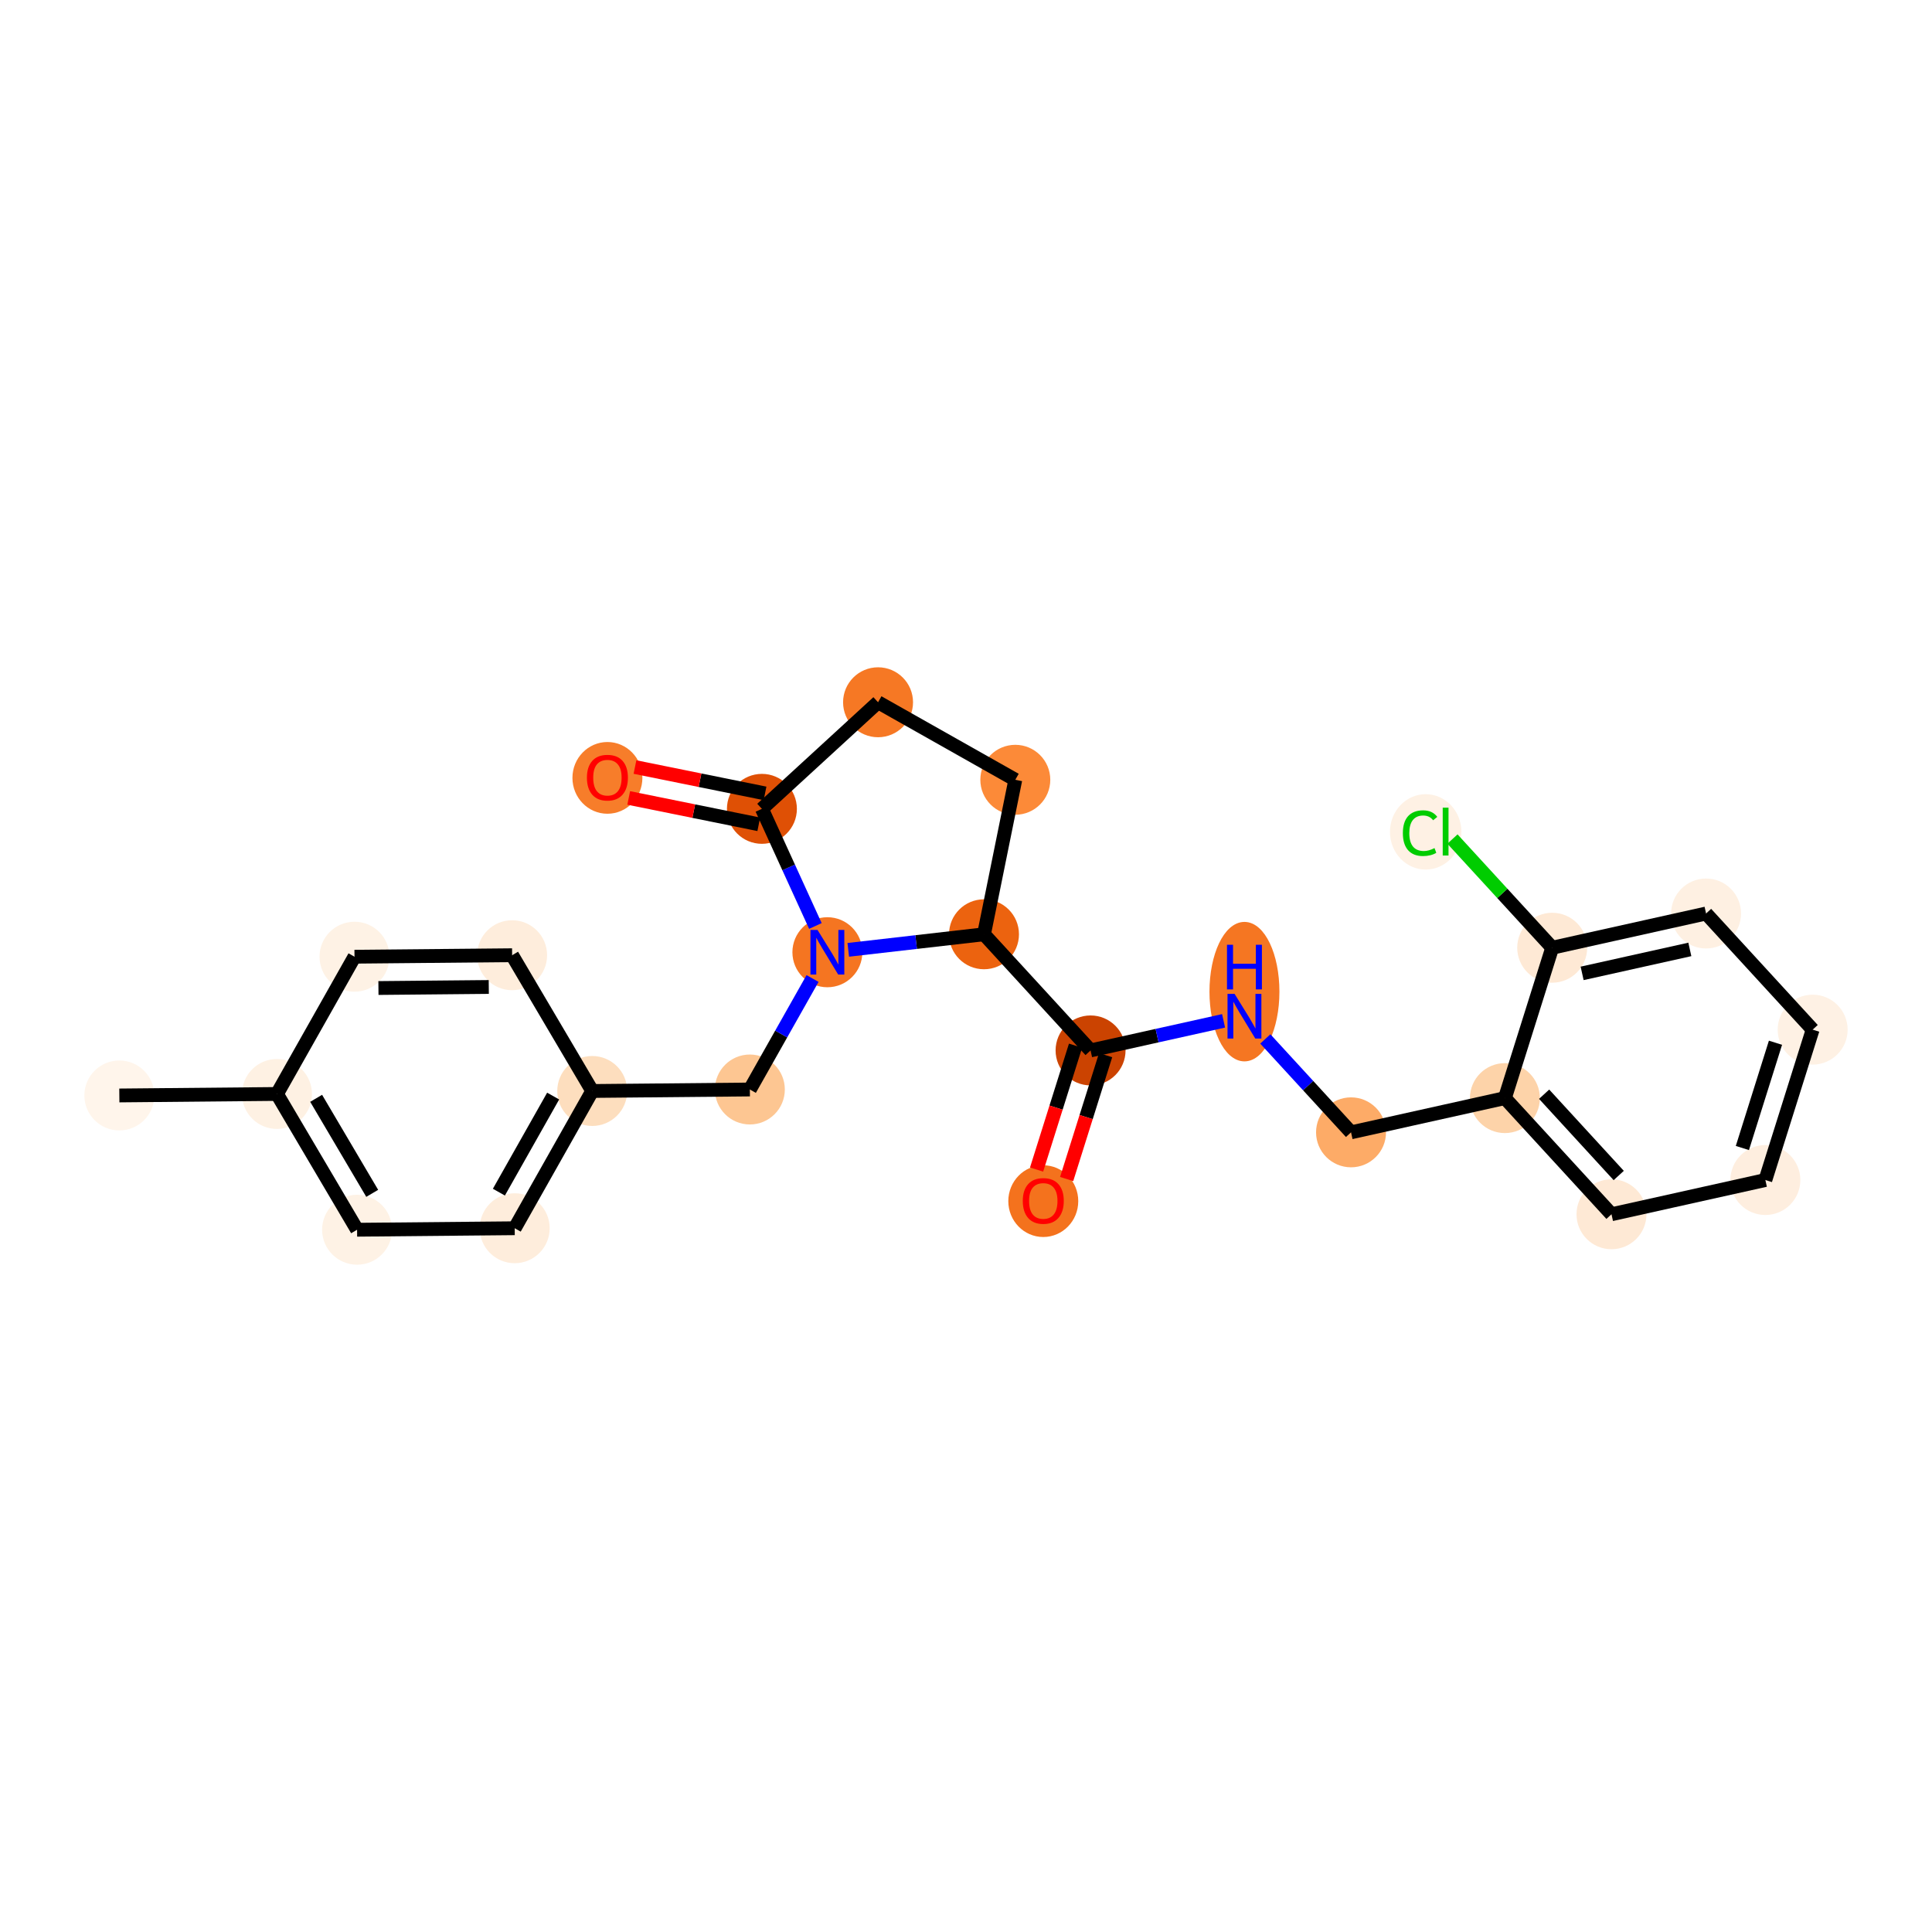 <?xml version='1.0' encoding='iso-8859-1'?>
<svg version='1.1' baseProfile='full'
              xmlns='http://www.w3.org/2000/svg'
                      xmlns:rdkit='http://www.rdkit.org/xml'
                      xmlns:xlink='http://www.w3.org/1999/xlink'
                  xml:space='preserve'
width='280px' height='280px' viewBox='0 0 280 280'>
<!-- END OF HEADER -->
<rect style='opacity:1.0;fill:#FFFFFF;stroke:none' width='280' height='280' x='0' y='0'> </rect>
<ellipse cx='17.296' cy='158.762' rx='4.569' ry='4.569'  style='fill:#FFF5EB;fill-rule:evenodd;stroke:#FFF5EB;stroke-width:1.0px;stroke-linecap:butt;stroke-linejoin:miter;stroke-opacity:1' />
<ellipse cx='40.141' cy='158.546' rx='4.569' ry='4.569'  style='fill:#FEF1E3;fill-rule:evenodd;stroke:#FEF1E3;stroke-width:1.0px;stroke-linecap:butt;stroke-linejoin:miter;stroke-opacity:1' />
<ellipse cx='51.751' cy='178.222' rx='4.569' ry='4.569'  style='fill:#FEF2E5;fill-rule:evenodd;stroke:#FEF2E5;stroke-width:1.0px;stroke-linecap:butt;stroke-linejoin:miter;stroke-opacity:1' />
<ellipse cx='74.595' cy='178.006' rx='4.569' ry='4.569'  style='fill:#FEEDDC;fill-rule:evenodd;stroke:#FEEDDC;stroke-width:1.0px;stroke-linecap:butt;stroke-linejoin:miter;stroke-opacity:1' />
<ellipse cx='85.831' cy='158.114' rx='4.569' ry='4.569'  style='fill:#FDDEBE;fill-rule:evenodd;stroke:#FDDEBE;stroke-width:1.0px;stroke-linecap:butt;stroke-linejoin:miter;stroke-opacity:1' />
<ellipse cx='108.675' cy='157.898' rx='4.569' ry='4.569'  style='fill:#FDC692;fill-rule:evenodd;stroke:#FDC692;stroke-width:1.0px;stroke-linecap:butt;stroke-linejoin:miter;stroke-opacity:1' />
<ellipse cx='119.911' cy='138.006' rx='4.569' ry='4.575'  style='fill:#F57521;fill-rule:evenodd;stroke:#F57521;stroke-width:1.0px;stroke-linecap:butt;stroke-linejoin:miter;stroke-opacity:1' />
<ellipse cx='110.422' cy='117.224' rx='4.569' ry='4.569'  style='fill:#DF5005;fill-rule:evenodd;stroke:#DF5005;stroke-width:1.0px;stroke-linecap:butt;stroke-linejoin:miter;stroke-opacity:1' />
<ellipse cx='88.031' cy='112.736' rx='4.569' ry='4.698'  style='fill:#F77D2A;fill-rule:evenodd;stroke:#F77D2A;stroke-width:1.0px;stroke-linecap:butt;stroke-linejoin:miter;stroke-opacity:1' />
<ellipse cx='127.254' cy='101.778' rx='4.569' ry='4.569'  style='fill:#F67824;fill-rule:evenodd;stroke:#F67824;stroke-width:1.0px;stroke-linecap:butt;stroke-linejoin:miter;stroke-opacity:1' />
<ellipse cx='147.146' cy='113.013' rx='4.569' ry='4.569'  style='fill:#FC8A38;fill-rule:evenodd;stroke:#FC8A38;stroke-width:1.0px;stroke-linecap:butt;stroke-linejoin:miter;stroke-opacity:1' />
<ellipse cx='142.608' cy='135.403' rx='4.569' ry='4.569'  style='fill:#EC630F;fill-rule:evenodd;stroke:#EC630F;stroke-width:1.0px;stroke-linecap:butt;stroke-linejoin:miter;stroke-opacity:1' />
<ellipse cx='158.054' cy='152.236' rx='4.569' ry='4.569'  style='fill:#CB4301;fill-rule:evenodd;stroke:#CB4301;stroke-width:1.0px;stroke-linecap:butt;stroke-linejoin:miter;stroke-opacity:1' />
<ellipse cx='151.2' cy='174.079' rx='4.569' ry='4.698'  style='fill:#F4721D;fill-rule:evenodd;stroke:#F4721D;stroke-width:1.0px;stroke-linecap:butt;stroke-linejoin:miter;stroke-opacity:1' />
<ellipse cx='180.355' cy='143.716' rx='4.569' ry='9.607'  style='fill:#F57622;fill-rule:evenodd;stroke:#F57622;stroke-width:1.0px;stroke-linecap:butt;stroke-linejoin:miter;stroke-opacity:1' />
<ellipse cx='195.802' cy='164.107' rx='4.569' ry='4.569'  style='fill:#FDAB67;fill-rule:evenodd;stroke:#FDAB67;stroke-width:1.0px;stroke-linecap:butt;stroke-linejoin:miter;stroke-opacity:1' />
<ellipse cx='218.102' cy='159.146' rx='4.569' ry='4.569'  style='fill:#FDD3A9;fill-rule:evenodd;stroke:#FDD3A9;stroke-width:1.0px;stroke-linecap:butt;stroke-linejoin:miter;stroke-opacity:1' />
<ellipse cx='233.549' cy='175.979' rx='4.569' ry='4.569'  style='fill:#FEE9D5;fill-rule:evenodd;stroke:#FEE9D5;stroke-width:1.0px;stroke-linecap:butt;stroke-linejoin:miter;stroke-opacity:1' />
<ellipse cx='255.85' cy='171.018' rx='4.569' ry='4.569'  style='fill:#FEEEDF;fill-rule:evenodd;stroke:#FEEEDF;stroke-width:1.0px;stroke-linecap:butt;stroke-linejoin:miter;stroke-opacity:1' />
<ellipse cx='262.704' cy='149.224' rx='4.569' ry='4.569'  style='fill:#FEF1E4;fill-rule:evenodd;stroke:#FEF1E4;stroke-width:1.0px;stroke-linecap:butt;stroke-linejoin:miter;stroke-opacity:1' />
<ellipse cx='247.257' cy='132.392' rx='4.569' ry='4.569'  style='fill:#FEF0E2;fill-rule:evenodd;stroke:#FEF0E2;stroke-width:1.0px;stroke-linecap:butt;stroke-linejoin:miter;stroke-opacity:1' />
<ellipse cx='224.956' cy='137.353' rx='4.569' ry='4.569'  style='fill:#FEE9D5;fill-rule:evenodd;stroke:#FEE9D5;stroke-width:1.0px;stroke-linecap:butt;stroke-linejoin:miter;stroke-opacity:1' />
<ellipse cx='206.622' cy='120.562' rx='4.678' ry='4.963'  style='fill:#FEF1E4;fill-rule:evenodd;stroke:#FEF1E4;stroke-width:1.0px;stroke-linecap:butt;stroke-linejoin:miter;stroke-opacity:1' />
<ellipse cx='74.221' cy='138.438' rx='4.569' ry='4.569'  style='fill:#FEEDDC;fill-rule:evenodd;stroke:#FEEDDC;stroke-width:1.0px;stroke-linecap:butt;stroke-linejoin:miter;stroke-opacity:1' />
<ellipse cx='51.377' cy='138.654' rx='4.569' ry='4.569'  style='fill:#FEF2E5;fill-rule:evenodd;stroke:#FEF2E5;stroke-width:1.0px;stroke-linecap:butt;stroke-linejoin:miter;stroke-opacity:1' />
<path class='bond-0 atom-0 atom-1' d='M 17.296,158.762 L 40.141,158.546' style='fill:none;fill-rule:evenodd;stroke:#000000;stroke-width:2.0px;stroke-linecap:butt;stroke-linejoin:miter;stroke-opacity:1' />
<path class='bond-1 atom-1 atom-2' d='M 40.141,158.546 L 51.751,178.222' style='fill:none;fill-rule:evenodd;stroke:#000000;stroke-width:2.0px;stroke-linecap:butt;stroke-linejoin:miter;stroke-opacity:1' />
<path class='bond-1 atom-1 atom-2' d='M 45.818,159.176 L 53.944,172.949' style='fill:none;fill-rule:evenodd;stroke:#000000;stroke-width:2.0px;stroke-linecap:butt;stroke-linejoin:miter;stroke-opacity:1' />
<path class='bond-24 atom-24 atom-1' d='M 51.377,138.654 L 40.141,158.546' style='fill:none;fill-rule:evenodd;stroke:#000000;stroke-width:2.0px;stroke-linecap:butt;stroke-linejoin:miter;stroke-opacity:1' />
<path class='bond-2 atom-2 atom-3' d='M 51.751,178.222 L 74.595,178.006' style='fill:none;fill-rule:evenodd;stroke:#000000;stroke-width:2.0px;stroke-linecap:butt;stroke-linejoin:miter;stroke-opacity:1' />
<path class='bond-3 atom-3 atom-4' d='M 74.595,178.006 L 85.831,158.114' style='fill:none;fill-rule:evenodd;stroke:#000000;stroke-width:2.0px;stroke-linecap:butt;stroke-linejoin:miter;stroke-opacity:1' />
<path class='bond-3 atom-3 atom-4' d='M 72.302,172.776 L 80.167,158.851' style='fill:none;fill-rule:evenodd;stroke:#000000;stroke-width:2.0px;stroke-linecap:butt;stroke-linejoin:miter;stroke-opacity:1' />
<path class='bond-4 atom-4 atom-5' d='M 85.831,158.114 L 108.675,157.898' style='fill:none;fill-rule:evenodd;stroke:#000000;stroke-width:2.0px;stroke-linecap:butt;stroke-linejoin:miter;stroke-opacity:1' />
<path class='bond-22 atom-4 atom-23' d='M 85.831,158.114 L 74.221,138.438' style='fill:none;fill-rule:evenodd;stroke:#000000;stroke-width:2.0px;stroke-linecap:butt;stroke-linejoin:miter;stroke-opacity:1' />
<path class='bond-5 atom-5 atom-6' d='M 108.675,157.898 L 113.218,149.855' style='fill:none;fill-rule:evenodd;stroke:#000000;stroke-width:2.0px;stroke-linecap:butt;stroke-linejoin:miter;stroke-opacity:1' />
<path class='bond-5 atom-5 atom-6' d='M 113.218,149.855 L 117.761,141.812' style='fill:none;fill-rule:evenodd;stroke:#0000FF;stroke-width:2.0px;stroke-linecap:butt;stroke-linejoin:miter;stroke-opacity:1' />
<path class='bond-6 atom-6 atom-7' d='M 118.173,134.2 L 114.297,125.712' style='fill:none;fill-rule:evenodd;stroke:#0000FF;stroke-width:2.0px;stroke-linecap:butt;stroke-linejoin:miter;stroke-opacity:1' />
<path class='bond-6 atom-6 atom-7' d='M 114.297,125.712 L 110.422,117.224' style='fill:none;fill-rule:evenodd;stroke:#000000;stroke-width:2.0px;stroke-linecap:butt;stroke-linejoin:miter;stroke-opacity:1' />
<path class='bond-25 atom-11 atom-6' d='M 142.608,135.403 L 132.772,136.531' style='fill:none;fill-rule:evenodd;stroke:#000000;stroke-width:2.0px;stroke-linecap:butt;stroke-linejoin:miter;stroke-opacity:1' />
<path class='bond-25 atom-11 atom-6' d='M 132.772,136.531 L 122.936,137.659' style='fill:none;fill-rule:evenodd;stroke:#0000FF;stroke-width:2.0px;stroke-linecap:butt;stroke-linejoin:miter;stroke-opacity:1' />
<path class='bond-7 atom-7 atom-8' d='M 110.875,114.985 L 101.451,113.075' style='fill:none;fill-rule:evenodd;stroke:#000000;stroke-width:2.0px;stroke-linecap:butt;stroke-linejoin:miter;stroke-opacity:1' />
<path class='bond-7 atom-7 atom-8' d='M 101.451,113.075 L 92.026,111.165' style='fill:none;fill-rule:evenodd;stroke:#FF0000;stroke-width:2.0px;stroke-linecap:butt;stroke-linejoin:miter;stroke-opacity:1' />
<path class='bond-7 atom-7 atom-8' d='M 109.968,119.463 L 100.543,117.553' style='fill:none;fill-rule:evenodd;stroke:#000000;stroke-width:2.0px;stroke-linecap:butt;stroke-linejoin:miter;stroke-opacity:1' />
<path class='bond-7 atom-7 atom-8' d='M 100.543,117.553 L 91.118,115.643' style='fill:none;fill-rule:evenodd;stroke:#FF0000;stroke-width:2.0px;stroke-linecap:butt;stroke-linejoin:miter;stroke-opacity:1' />
<path class='bond-8 atom-7 atom-9' d='M 110.422,117.224 L 127.254,101.778' style='fill:none;fill-rule:evenodd;stroke:#000000;stroke-width:2.0px;stroke-linecap:butt;stroke-linejoin:miter;stroke-opacity:1' />
<path class='bond-9 atom-9 atom-10' d='M 127.254,101.778 L 147.146,113.013' style='fill:none;fill-rule:evenodd;stroke:#000000;stroke-width:2.0px;stroke-linecap:butt;stroke-linejoin:miter;stroke-opacity:1' />
<path class='bond-10 atom-10 atom-11' d='M 147.146,113.013 L 142.608,135.403' style='fill:none;fill-rule:evenodd;stroke:#000000;stroke-width:2.0px;stroke-linecap:butt;stroke-linejoin:miter;stroke-opacity:1' />
<path class='bond-11 atom-11 atom-12' d='M 142.608,135.403 L 158.054,152.236' style='fill:none;fill-rule:evenodd;stroke:#000000;stroke-width:2.0px;stroke-linecap:butt;stroke-linejoin:miter;stroke-opacity:1' />
<path class='bond-12 atom-12 atom-13' d='M 155.875,151.55 L 153.052,160.526' style='fill:none;fill-rule:evenodd;stroke:#000000;stroke-width:2.0px;stroke-linecap:butt;stroke-linejoin:miter;stroke-opacity:1' />
<path class='bond-12 atom-12 atom-13' d='M 153.052,160.526 L 150.23,169.501' style='fill:none;fill-rule:evenodd;stroke:#FF0000;stroke-width:2.0px;stroke-linecap:butt;stroke-linejoin:miter;stroke-opacity:1' />
<path class='bond-12 atom-12 atom-13' d='M 160.234,152.921 L 157.411,161.897' style='fill:none;fill-rule:evenodd;stroke:#000000;stroke-width:2.0px;stroke-linecap:butt;stroke-linejoin:miter;stroke-opacity:1' />
<path class='bond-12 atom-12 atom-13' d='M 157.411,161.897 L 154.588,170.872' style='fill:none;fill-rule:evenodd;stroke:#FF0000;stroke-width:2.0px;stroke-linecap:butt;stroke-linejoin:miter;stroke-opacity:1' />
<path class='bond-13 atom-12 atom-14' d='M 158.054,152.236 L 167.692,150.092' style='fill:none;fill-rule:evenodd;stroke:#000000;stroke-width:2.0px;stroke-linecap:butt;stroke-linejoin:miter;stroke-opacity:1' />
<path class='bond-13 atom-12 atom-14' d='M 167.692,150.092 L 177.33,147.948' style='fill:none;fill-rule:evenodd;stroke:#0000FF;stroke-width:2.0px;stroke-linecap:butt;stroke-linejoin:miter;stroke-opacity:1' />
<path class='bond-14 atom-14 atom-15' d='M 183.38,150.571 L 189.591,157.339' style='fill:none;fill-rule:evenodd;stroke:#0000FF;stroke-width:2.0px;stroke-linecap:butt;stroke-linejoin:miter;stroke-opacity:1' />
<path class='bond-14 atom-14 atom-15' d='M 189.591,157.339 L 195.802,164.107' style='fill:none;fill-rule:evenodd;stroke:#000000;stroke-width:2.0px;stroke-linecap:butt;stroke-linejoin:miter;stroke-opacity:1' />
<path class='bond-15 atom-15 atom-16' d='M 195.802,164.107 L 218.102,159.146' style='fill:none;fill-rule:evenodd;stroke:#000000;stroke-width:2.0px;stroke-linecap:butt;stroke-linejoin:miter;stroke-opacity:1' />
<path class='bond-16 atom-16 atom-17' d='M 218.102,159.146 L 233.549,175.979' style='fill:none;fill-rule:evenodd;stroke:#000000;stroke-width:2.0px;stroke-linecap:butt;stroke-linejoin:miter;stroke-opacity:1' />
<path class='bond-16 atom-16 atom-17' d='M 223.786,158.582 L 234.598,170.364' style='fill:none;fill-rule:evenodd;stroke:#000000;stroke-width:2.0px;stroke-linecap:butt;stroke-linejoin:miter;stroke-opacity:1' />
<path class='bond-26 atom-21 atom-16' d='M 224.956,137.353 L 218.102,159.146' style='fill:none;fill-rule:evenodd;stroke:#000000;stroke-width:2.0px;stroke-linecap:butt;stroke-linejoin:miter;stroke-opacity:1' />
<path class='bond-17 atom-17 atom-18' d='M 233.549,175.979 L 255.85,171.018' style='fill:none;fill-rule:evenodd;stroke:#000000;stroke-width:2.0px;stroke-linecap:butt;stroke-linejoin:miter;stroke-opacity:1' />
<path class='bond-18 atom-18 atom-19' d='M 255.85,171.018 L 262.704,149.224' style='fill:none;fill-rule:evenodd;stroke:#000000;stroke-width:2.0px;stroke-linecap:butt;stroke-linejoin:miter;stroke-opacity:1' />
<path class='bond-18 atom-18 atom-19' d='M 252.519,166.378 L 257.317,151.122' style='fill:none;fill-rule:evenodd;stroke:#000000;stroke-width:2.0px;stroke-linecap:butt;stroke-linejoin:miter;stroke-opacity:1' />
<path class='bond-19 atom-19 atom-20' d='M 262.704,149.224 L 247.257,132.392' style='fill:none;fill-rule:evenodd;stroke:#000000;stroke-width:2.0px;stroke-linecap:butt;stroke-linejoin:miter;stroke-opacity:1' />
<path class='bond-20 atom-20 atom-21' d='M 247.257,132.392 L 224.956,137.353' style='fill:none;fill-rule:evenodd;stroke:#000000;stroke-width:2.0px;stroke-linecap:butt;stroke-linejoin:miter;stroke-opacity:1' />
<path class='bond-20 atom-20 atom-21' d='M 244.904,137.596 L 229.294,141.069' style='fill:none;fill-rule:evenodd;stroke:#000000;stroke-width:2.0px;stroke-linecap:butt;stroke-linejoin:miter;stroke-opacity:1' />
<path class='bond-21 atom-21 atom-22' d='M 224.956,137.353 L 217.729,129.477' style='fill:none;fill-rule:evenodd;stroke:#000000;stroke-width:2.0px;stroke-linecap:butt;stroke-linejoin:miter;stroke-opacity:1' />
<path class='bond-21 atom-21 atom-22' d='M 217.729,129.477 L 210.501,121.601' style='fill:none;fill-rule:evenodd;stroke:#00CC00;stroke-width:2.0px;stroke-linecap:butt;stroke-linejoin:miter;stroke-opacity:1' />
<path class='bond-23 atom-23 atom-24' d='M 74.221,138.438 L 51.377,138.654' style='fill:none;fill-rule:evenodd;stroke:#000000;stroke-width:2.0px;stroke-linecap:butt;stroke-linejoin:miter;stroke-opacity:1' />
<path class='bond-23 atom-23 atom-24' d='M 70.838,143.039 L 54.846,143.191' style='fill:none;fill-rule:evenodd;stroke:#000000;stroke-width:2.0px;stroke-linecap:butt;stroke-linejoin:miter;stroke-opacity:1' />
<path  class='atom-6' d='M 118.481 134.771
L 120.601 138.198
Q 120.811 138.536, 121.149 139.148
Q 121.487 139.761, 121.505 139.797
L 121.505 134.771
L 122.364 134.771
L 122.364 141.241
L 121.478 141.241
L 119.203 137.494
Q 118.938 137.056, 118.654 136.553
Q 118.38 136.051, 118.298 135.895
L 118.298 141.241
L 117.457 141.241
L 117.457 134.771
L 118.481 134.771
' fill='#0000FF'/>
<path  class='atom-8' d='M 85.061 112.704
Q 85.061 111.151, 85.829 110.282
Q 86.596 109.414, 88.031 109.414
Q 89.466 109.414, 90.234 110.282
Q 91.001 111.151, 91.001 112.704
Q 91.001 114.276, 90.224 115.171
Q 89.448 116.058, 88.031 116.058
Q 86.606 116.058, 85.829 115.171
Q 85.061 114.285, 85.061 112.704
M 88.031 115.327
Q 89.018 115.327, 89.548 114.669
Q 90.087 114.002, 90.087 112.704
Q 90.087 111.434, 89.548 110.794
Q 89.018 110.145, 88.031 110.145
Q 87.044 110.145, 86.505 110.785
Q 85.975 111.425, 85.975 112.704
Q 85.975 114.011, 86.505 114.669
Q 87.044 115.327, 88.031 115.327
' fill='#FF0000'/>
<path  class='atom-13' d='M 148.23 174.047
Q 148.23 172.494, 148.998 171.626
Q 149.766 170.758, 151.2 170.758
Q 152.635 170.758, 153.403 171.626
Q 154.17 172.494, 154.17 174.047
Q 154.17 175.619, 153.394 176.515
Q 152.617 177.401, 151.2 177.401
Q 149.775 177.401, 148.998 176.515
Q 148.23 175.628, 148.23 174.047
M 151.2 176.67
Q 152.187 176.67, 152.717 176.012
Q 153.257 175.345, 153.257 174.047
Q 153.257 172.777, 152.717 172.138
Q 152.187 171.489, 151.2 171.489
Q 150.213 171.489, 149.674 172.128
Q 149.144 172.768, 149.144 174.047
Q 149.144 175.354, 149.674 176.012
Q 150.213 176.67, 151.2 176.67
' fill='#FF0000'/>
<path  class='atom-14' d='M 178.925 144.04
L 181.045 147.467
Q 181.255 147.805, 181.593 148.417
Q 181.931 149.029, 181.95 149.066
L 181.95 144.04
L 182.809 144.04
L 182.809 150.51
L 181.922 150.51
L 179.647 146.763
Q 179.382 146.324, 179.099 145.822
Q 178.824 145.319, 178.742 145.164
L 178.742 150.51
L 177.901 150.51
L 177.901 144.04
L 178.925 144.04
' fill='#0000FF'/>
<path  class='atom-14' d='M 177.824 136.923
L 178.701 136.923
L 178.701 139.674
L 182.009 139.674
L 182.009 136.923
L 182.886 136.923
L 182.886 143.393
L 182.009 143.393
L 182.009 140.405
L 178.701 140.405
L 178.701 143.393
L 177.824 143.393
L 177.824 136.923
' fill='#0000FF'/>
<path  class='atom-22' d='M 203.314 120.744
Q 203.314 119.136, 204.063 118.295
Q 204.822 117.445, 206.256 117.445
Q 207.591 117.445, 208.303 118.387
L 207.7 118.88
Q 207.179 118.195, 206.256 118.195
Q 205.279 118.195, 204.758 118.853
Q 204.246 119.501, 204.246 120.744
Q 204.246 122.024, 204.776 122.682
Q 205.315 123.34, 206.357 123.34
Q 207.07 123.34, 207.901 122.91
L 208.157 123.595
Q 207.819 123.815, 207.307 123.943
Q 206.796 124.071, 206.229 124.071
Q 204.822 124.071, 204.063 123.212
Q 203.314 122.353, 203.314 120.744
' fill='#00CC00'/>
<path  class='atom-22' d='M 209.089 117.052
L 209.93 117.052
L 209.93 123.988
L 209.089 123.988
L 209.089 117.052
' fill='#00CC00'/>
</svg>
